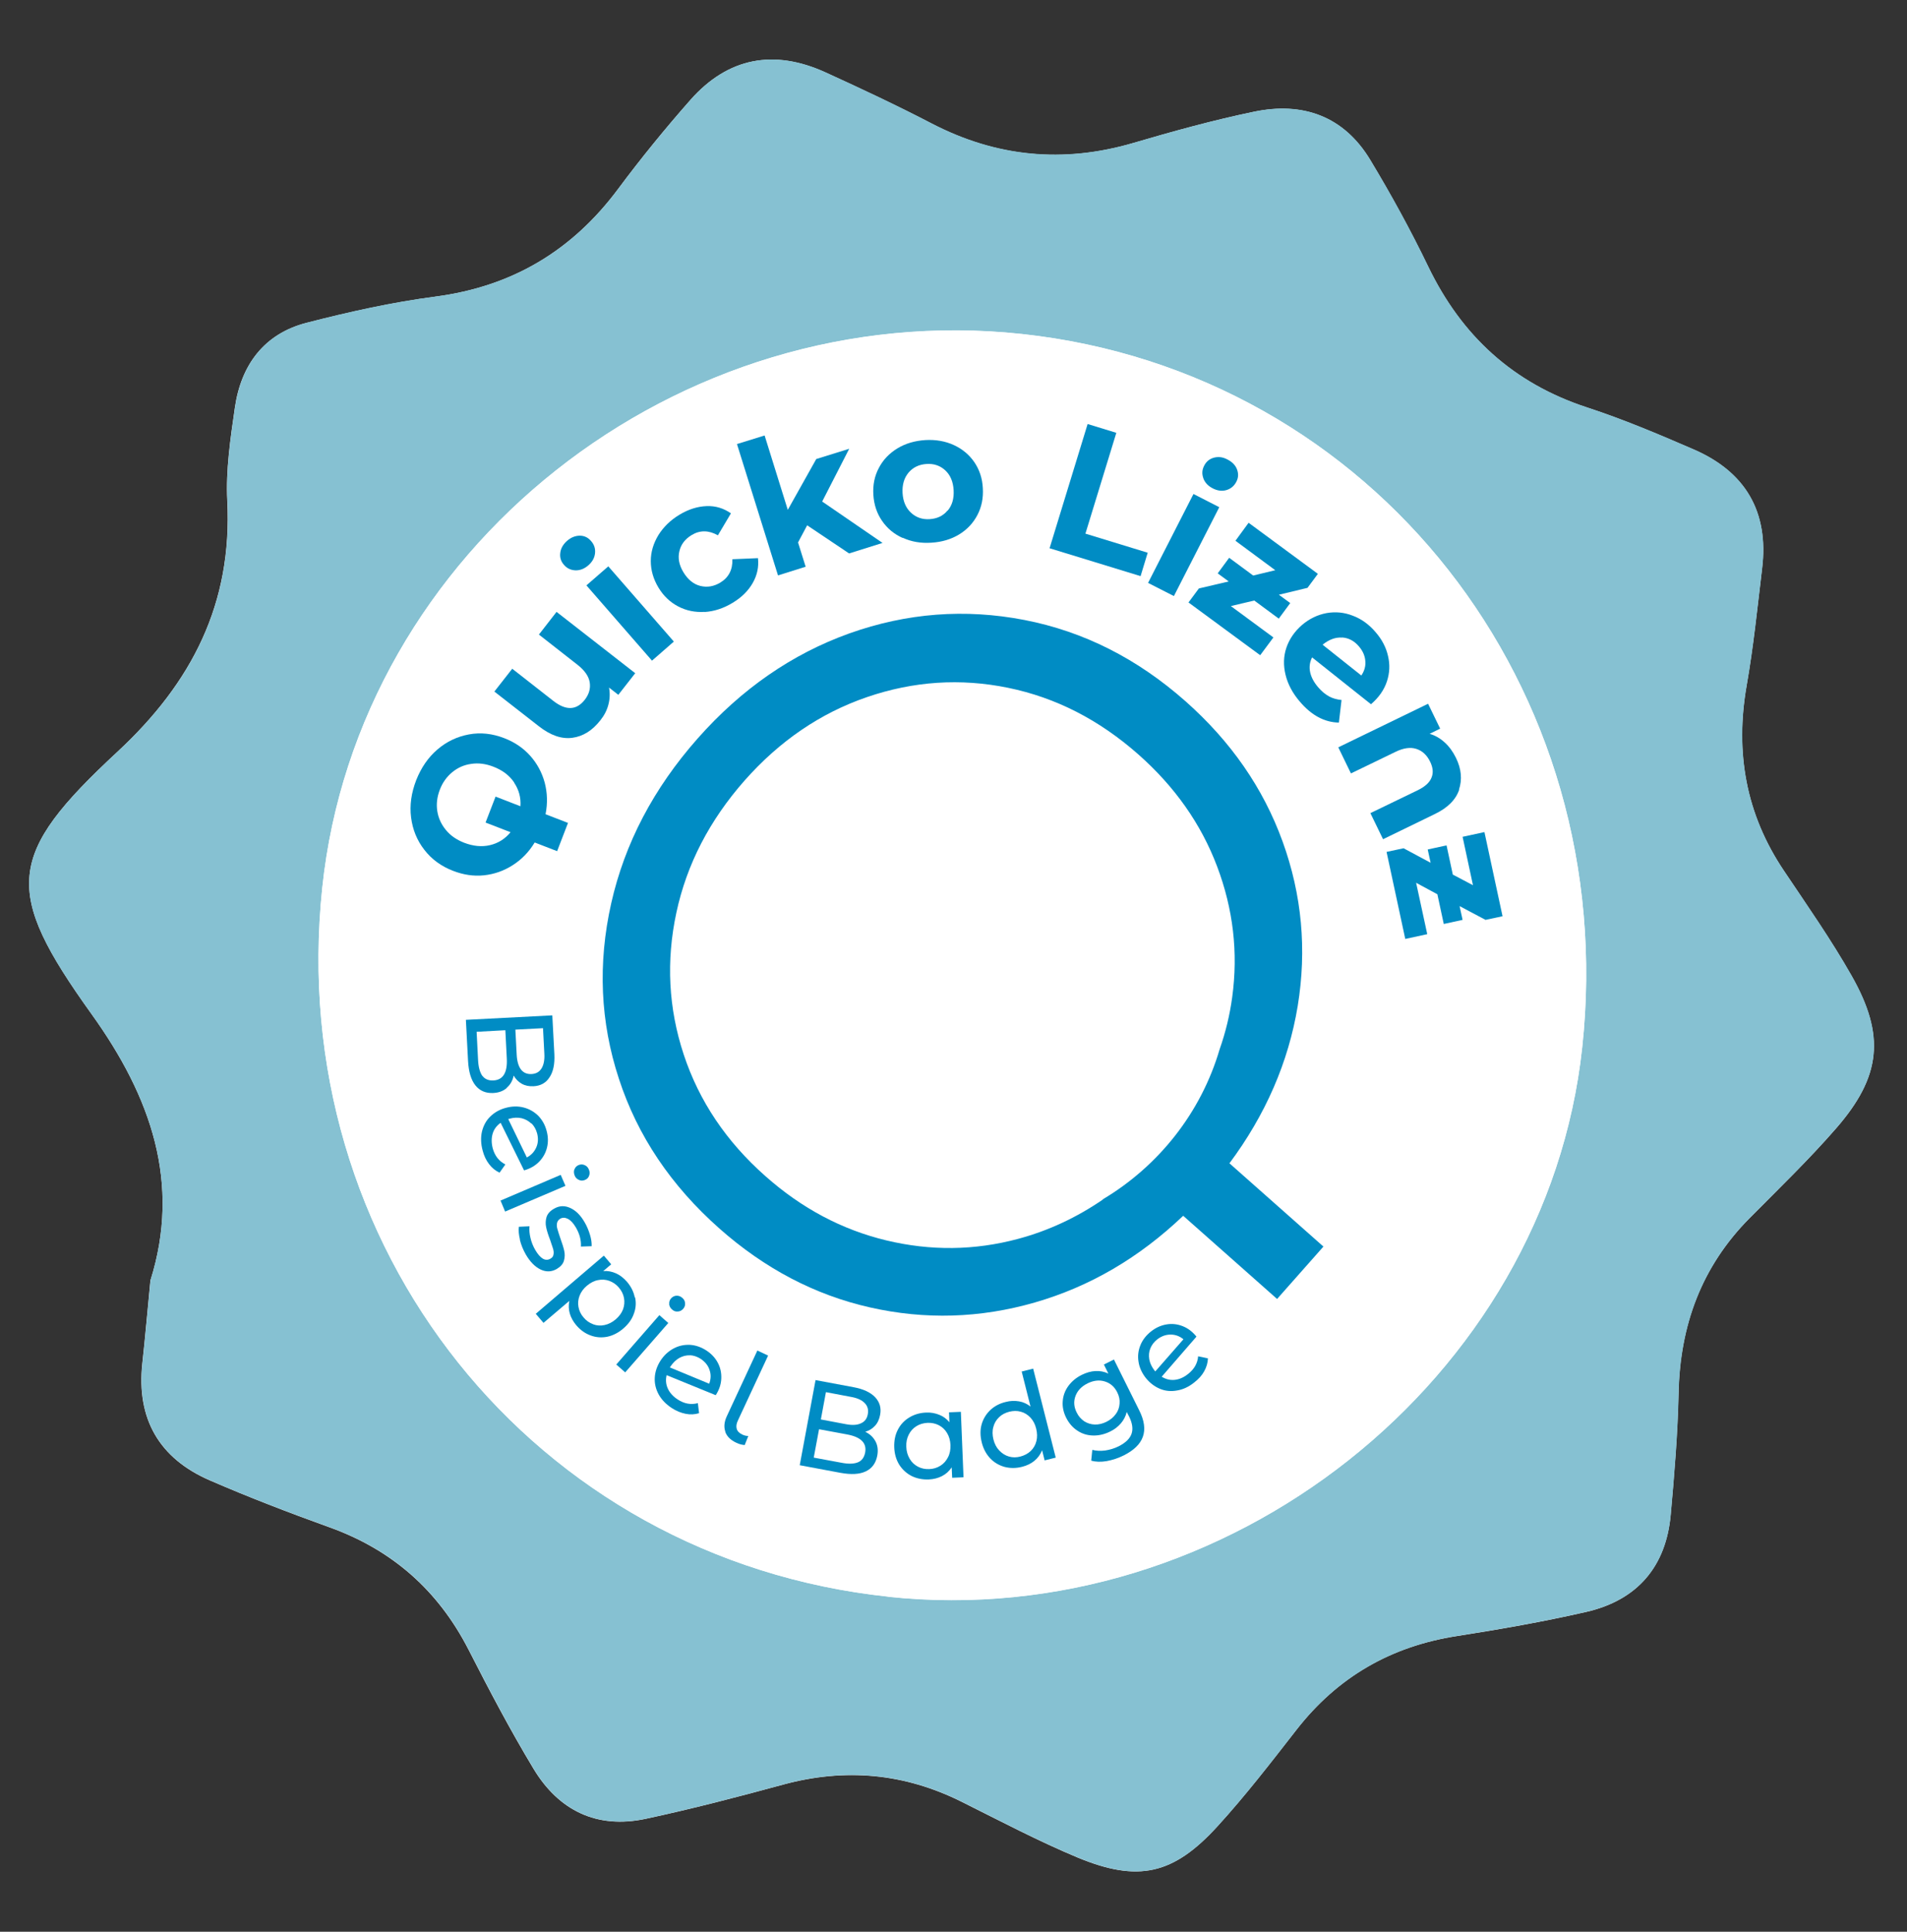 <?xml version="1.0" encoding="UTF-8"?><svg id="Ebene_1" xmlns="http://www.w3.org/2000/svg" viewBox="0 0 158 160"><rect x="0" y="0" width="158" height="160" fill="#333333" stroke="none"/><defs><style>.cls-1{fill:#008cc4;}.cls-2{fill:#fff;}.cls-3{fill:#86c1d2;}</style></defs><g><path class="cls-2" d="m12.46,106.07c-.24,2.48-.43,4.68-.67,6.87-.49,4.59,1.4,7.85,5.58,9.67,3.25,1.41,6.56,2.68,9.89,3.88,5.22,1.87,9.04,5.23,11.57,10.17,1.7,3.33,3.44,6.64,5.37,9.84,2.09,3.47,5.26,5.01,9.29,4.15,3.83-.82,7.63-1.81,11.41-2.84,5.13-1.39,10.04-.94,14.8,1.44,3.17,1.58,6.31,3.24,9.57,4.6,5.02,2.08,7.94,1.43,11.59-2.57,2.32-2.54,4.43-5.28,6.55-8,3.41-4.38,7.82-6.92,13.3-7.77,3.59-.56,7.18-1.19,10.72-2,4.21-.97,6.6-3.73,6.99-8.06.3-3.34.58-6.69.65-10.04.11-5.62,1.89-10.49,5.89-14.52,2.43-2.45,4.92-4.85,7.18-7.45,3.72-4.28,4.07-7.67,1.27-12.61-1.7-3-3.69-5.83-5.61-8.7-3.16-4.7-4.06-9.81-3.09-15.35.56-3.21.89-6.45,1.28-9.69.57-4.7-1.38-8.01-5.69-9.87-2.9-1.25-5.82-2.49-8.82-3.47-6.1-2-10.38-5.91-13.15-11.66-1.46-3.01-3.07-5.96-4.8-8.83-2.19-3.64-5.61-4.85-9.65-4-3.37.7-6.7,1.62-10,2.59-5.8,1.7-11.33,1.17-16.7-1.62-2.89-1.5-5.83-2.88-8.79-4.23-4.26-1.94-8.07-1.25-11.19,2.28-2.09,2.37-4.09,4.82-5.98,7.36-3.81,5.12-8.77,8.09-15.14,8.93-3.59.47-7.16,1.27-10.68,2.17-3.53.91-5.43,3.5-5.94,7.02-.37,2.56-.76,5.17-.63,7.73.43,8.49-2.92,15.04-9.09,20.77C.51,70.82.24,73.75,7.59,84c4.94,6.88,7.41,14,4.87,22.07Z"/><path class="cls-3" d="m12.46,106.07c2.54-8.07.08-15.19-4.87-22.07-7.36-10.24-7.08-13.18,2.16-21.75,6.18-5.73,9.52-12.28,9.09-20.77-.13-2.56.26-5.17.63-7.73.51-3.52,2.41-6.11,5.94-7.02,3.51-.91,7.08-1.7,10.68-2.17,6.37-.84,11.33-3.81,15.14-8.93,1.89-2.53,3.89-4.99,5.98-7.36,3.12-3.53,6.93-4.22,11.19-2.28,2.96,1.35,5.91,2.73,8.79,4.23,5.37,2.78,10.89,3.31,16.7,1.62,3.3-.97,6.63-1.89,10-2.59,4.05-.85,7.46.36,9.65,4,1.73,2.87,3.35,5.81,4.8,8.83,2.78,5.75,7.05,9.66,13.15,11.66,3,.98,5.92,2.21,8.82,3.47,4.31,1.86,6.26,5.18,5.69,9.87-.39,3.23-.71,6.48-1.28,9.69-.97,5.55-.07,10.65,3.09,15.35,1.92,2.86,3.91,5.7,5.61,8.7,2.8,4.93,2.45,8.33-1.27,12.61-2.26,2.6-4.75,5-7.18,7.45-3.99,4.03-5.77,8.9-5.89,14.52-.07,3.35-.35,6.7-.65,10.04-.38,4.33-2.78,7.09-6.99,8.06-3.54.81-7.13,1.44-10.72,2-5.47.86-9.89,3.4-13.3,7.77-2.12,2.72-4.23,5.46-6.55,8-3.65,4-6.57,4.66-11.59,2.57-3.26-1.36-6.41-3.02-9.57-4.6-4.76-2.38-9.67-2.83-14.8-1.44-3.78,1.03-7.58,2.02-11.41,2.84-4.03.86-7.21-.68-9.29-4.15-1.92-3.2-3.67-6.51-5.37-9.84-2.52-4.94-6.35-8.3-11.57-10.17-3.33-1.2-6.65-2.46-9.89-3.88-4.18-1.82-6.07-5.08-5.58-9.67.24-2.19.43-4.39.67-6.87Zm61.13,26.18c28.02,2.98,54.53-17.99,57.5-45.49,3.22-29.82-17.32-55.96-46.42-59.1-28.55-3.08-55.03,17.87-57.97,45.87-3.13,29.72,17.53,55.59,46.89,58.71Z"/><path class="cls-2" d="m73.59,132.25c-29.36-3.13-50.02-28.99-46.89-58.71,2.94-28,29.42-48.95,57.97-45.87,29.11,3.14,49.64,29.28,46.42,59.1-2.97,27.5-29.48,48.47-57.5,45.49Zm-42.24-56.96c-2.54,26.44,16.71,49.84,43.05,52.32,26.46,2.5,49.54-16.8,52.14-43.59,2.5-25.82-16.82-49.12-42.83-51.63-26.6-2.57-49.82,16.46-52.36,42.9Z"/></g><path class="cls-1" d="m101.85,96.37c3.01-4.04,4.9-8.39,5.67-13.05.76-4.65.35-9.19-1.25-13.61-1.6-4.42-4.28-8.29-8.04-11.62-4-3.54-8.45-5.79-13.36-6.74-4.91-.95-9.74-.58-14.49,1.11-4.75,1.7-8.95,4.6-12.59,8.72-3.64,4.12-6.03,8.67-7.15,13.64-1.12,4.98-.91,9.83.64,14.54,1.54,4.72,4.32,8.85,8.32,12.39,3.76,3.33,7.92,5.51,12.48,6.54,4.56,1.03,9.11.9,13.66-.41,4.55-1.31,8.64-3.7,12.29-7.18l7.78,6.89,3.84-4.34-7.78-6.89Zm-10.48,2.99c-2.18,1.49-4.51,2.58-7.01,3.25-3.61.97-7.25,1.01-10.92.13-3.67-.88-7.01-2.65-10.02-5.32-3.25-2.87-5.5-6.23-6.77-10.07-1.27-3.84-1.47-7.76-.61-11.76.86-4.01,2.75-7.65,5.65-10.94,2.91-3.29,6.29-5.59,10.14-6.91,3.85-1.32,7.75-1.58,11.7-.77,3.95.81,7.54,2.65,10.79,5.52,3.01,2.66,5.19,5.75,6.52,9.27s1.76,7.13,1.25,10.85c-.2,1.47-.55,2.91-1.04,4.3-1.54,5.25-5.06,9.68-9.7,12.44Z"/><g><path class="cls-1" d="m43.93,62.6c.57.64.97,1.38,1.2,2.22.22.84.25,1.71.07,2.62l1.86.72-.9,2.34-1.86-.72c-.48.79-1.08,1.41-1.82,1.88-.73.47-1.53.75-2.38.84-.86.09-1.71-.04-2.56-.37-.99-.38-1.78-.96-2.38-1.74-.61-.78-.97-1.67-1.1-2.68-.13-1.01.02-2.04.42-3.08.41-1.04.99-1.89,1.76-2.55.77-.66,1.64-1.07,2.61-1.25s1.95-.07,2.93.31c.86.33,1.58.82,2.15,1.46Zm-1.33,2.21c-.4-.59-.97-1.02-1.73-1.31-.62-.24-1.23-.32-1.82-.23-.6.08-1.12.31-1.58.69-.46.38-.8.85-1.03,1.45-.23.6-.3,1.18-.21,1.77.09.58.33,1.1.71,1.56.38.47.88.81,1.51,1.06.76.29,1.47.36,2.15.2.68-.16,1.25-.52,1.7-1.07l-2.07-.8.83-2.15,2.06.8c.05-.72-.13-1.37-.52-1.95Z"/><path class="cls-1" d="m46.11,50.68l6.52,5.08-1.4,1.79-.77-.6c.09.47.07.94-.05,1.4-.12.47-.34.9-.66,1.3-.67.86-1.44,1.34-2.33,1.46-.89.12-1.81-.2-2.78-.96l-3.68-2.87,1.48-1.89,3.4,2.66c1.05.82,1.92.79,2.61-.09.35-.45.49-.93.41-1.44-.08-.5-.41-.98-.99-1.44l-3.22-2.52,1.47-1.89Z"/><path class="cls-1" d="m47.67,47.24c-.38-.02-.69-.16-.94-.45-.25-.28-.36-.61-.31-.99.04-.37.23-.71.56-1,.33-.29.69-.43,1.06-.43.37,0,.68.15.92.43.27.3.38.64.34,1.02-.04.38-.22.71-.55,1s-.69.43-1.07.42Zm.92,1.24l1.81-1.57,5.43,6.23-1.81,1.58-5.43-6.23Z"/><path class="cls-1" d="m58.38,50.68c-.79.05-1.52-.1-2.19-.45-.67-.35-1.22-.87-1.64-1.57-.42-.7-.63-1.43-.63-2.19,0-.76.22-1.47.63-2.15.42-.67,1-1.24,1.75-1.69.75-.45,1.49-.68,2.24-.71.75-.03,1.42.18,2.02.6l-1.08,1.82c-.76-.43-1.49-.44-2.18-.02-.54.33-.88.77-1.01,1.33-.14.57-.03,1.15.34,1.76.37.6.83.98,1.39,1.12.57.14,1.11.05,1.65-.27.7-.42,1.04-1.07,1.01-1.94l2.12-.09c.08.71-.06,1.4-.43,2.05-.37.65-.92,1.2-1.67,1.65-.76.46-1.53.71-2.32.76Z"/><path class="cls-1" d="m66.88,43.5l-.76,1.43.63,2.01-2.29.72-3.4-10.88,2.29-.71,1.92,6.16,2.36-4.21,2.73-.85-2.24,4.37,5,3.43-2.77.87-3.46-2.32Z"/><path class="cls-1" d="m74.79,44.56c-.71-.32-1.28-.79-1.71-1.42-.43-.62-.67-1.34-.72-2.16-.05-.82.1-1.56.46-2.23.35-.67.86-1.2,1.53-1.61.67-.41,1.44-.63,2.31-.69.87-.05,1.66.09,2.36.41s1.27.79,1.7,1.41c.43.63.67,1.35.71,2.16.05.82-.1,1.56-.45,2.23-.35.67-.86,1.21-1.52,1.61-.66.4-1.43.63-2.3.68-.87.06-1.66-.08-2.37-.41Zm3.73-2.27c.37-.44.53-1,.49-1.7-.04-.69-.27-1.24-.69-1.63-.42-.39-.94-.57-1.55-.53-.62.04-1.11.27-1.49.71-.37.44-.54,1.01-.5,1.7.04.7.28,1.24.7,1.63.42.39.94.57,1.55.53s1.11-.27,1.47-.71Z"/><path class="cls-1" d="m90.11,35.12l2.38.73-2.56,8.35,5.16,1.58-.59,1.94-7.54-2.31,3.15-10.28Z"/><path class="cls-1" d="m98.89,40.92l2.13,1.09-3.76,7.36-2.14-1.09,3.76-7.36Zm.81-1.31c-.13-.36-.11-.7.07-1.04.17-.34.44-.56.8-.66.37-.1.74-.06,1.13.15.39.2.66.47.79.82s.12.68-.05,1.01c-.18.36-.46.59-.82.7-.37.11-.75.06-1.14-.14-.39-.2-.65-.48-.78-.83Z"/><path class="cls-1" d="m105.51,52.79l-1.1,1.48-5.94-4.37.86-1.16,2.47-.58-.91-.67.95-1.29,1.99,1.47,1.83-.44-3.3-2.44,1.09-1.49,5.74,4.23-.86,1.16-2.37.57.94.69-.95,1.29-2.03-1.5-1.94.46,3.5,2.58Z"/><path class="cls-1" d="m110.09,57.67c.31.17.67.27,1.06.31l-.22,1.87c-1.18-.02-2.26-.59-3.23-1.73-.61-.71-1-1.45-1.19-2.23s-.17-1.53.07-2.24.67-1.34,1.29-1.88c.62-.53,1.3-.85,2.04-.99.75-.13,1.47-.06,2.18.22.72.27,1.35.73,1.89,1.37.52.6.86,1.25,1.02,1.96.17.71.14,1.41-.09,2.11-.23.7-.67,1.33-1.32,1.89l-4.88-3.88c-.2.4-.25.81-.16,1.23.09.42.31.83.66,1.24.28.33.58.58.89.75Zm1.1-4.86c-.54-.04-1.08.16-1.61.59l3.21,2.55c.25-.37.37-.77.33-1.2-.03-.43-.21-.84-.53-1.21-.39-.46-.86-.71-1.41-.74Z"/><path class="cls-1" d="m120.9,65.4c-.28.84-.96,1.52-2.05,2.04l-4.26,2.07-1.05-2.16,3.93-1.9c.59-.29.97-.63,1.13-1.03.17-.4.13-.84-.11-1.33-.26-.54-.64-.9-1.14-1.06-.49-.16-1.07-.08-1.74.25l-3.68,1.78-1.05-2.16,7.44-3.61,1,2.06-.87.43c.45.13.87.37,1.24.71.38.34.69.77.94,1.28.45.92.53,1.8.25,2.63Z"/><path class="cls-1" d="m118.23,77.38l-1.8.39-1.55-7.21,1.41-.3,2.24,1.2-.24-1.1,1.56-.34.52,2.42,1.67.88-.86-4.01,1.81-.39,1.5,6.97-1.41.3-2.15-1.14.25,1.14-1.56.34-.53-2.46-1.76-.95.92,4.25Z"/></g><g><path class="cls-1" d="m41.99,90.11c-.29.26-.67.4-1.13.42-.62.03-1.11-.18-1.47-.63-.36-.45-.56-1.12-.61-2.01l-.18-3.42,7.16-.37.17,3.21c.04.82-.09,1.46-.4,1.92-.3.47-.75.71-1.32.74-.38.02-.71-.05-.99-.21-.28-.16-.5-.39-.66-.67-.09.42-.28.76-.58,1.01Zm-2.03-1.01c.21.28.51.41.92.39.8-.04,1.17-.65,1.11-1.81l-.12-2.35-2.38.13.12,2.35c.03.58.15,1.01.35,1.3Zm5.03-3.94l-2.29.12.11,2.1c.03.53.15.93.35,1.2.21.27.5.4.88.38.38-.02.65-.18.83-.47.18-.29.26-.7.23-1.22l-.11-2.1Z"/><path class="cls-1" d="m41.87,96.45l-.48.68c-.34-.16-.63-.39-.87-.71-.24-.31-.42-.69-.53-1.12-.15-.55-.17-1.08-.06-1.57.12-.49.34-.91.69-1.25.35-.34.78-.59,1.29-.72.51-.14,1-.15,1.47-.03.47.12.87.35,1.21.68.33.34.57.76.7,1.26.13.48.14.94.03,1.38-.11.45-.33.84-.65,1.17-.33.34-.75.58-1.25.72l-1.94-3.94c-.33.23-.55.53-.66.89-.11.37-.11.77,0,1.21.17.63.52,1.08,1.04,1.34Zm2.15-3.39c-.23-.22-.49-.36-.8-.44-.31-.07-.65-.06-1.01.04l-.1.03,1.54,3.18c.36-.19.62-.47.78-.83.16-.36.18-.75.07-1.17-.09-.33-.25-.61-.47-.83Z"/><path class="cls-1" d="m46.46,97.32l.39.9-5,2.13-.38-.91,4.99-2.13Zm1.14-.47c.06-.17.18-.29.34-.35.16-.07.33-.07.49,0,.17.07.29.19.36.37.08.18.08.35.02.51-.06.17-.17.28-.34.35-.17.07-.34.08-.5,0-.17-.07-.29-.19-.36-.37-.07-.18-.08-.35-.02-.51Z"/><path class="cls-1" d="m43.08,102.67c-.1-.42-.13-.77-.09-1.06l.88-.04c-.03.3,0,.62.08.96.08.35.21.67.38.97.43.75.86,1,1.28.75.15-.08.23-.2.25-.35.03-.15.01-.31-.04-.48-.05-.17-.13-.41-.24-.72-.16-.41-.27-.76-.33-1.05-.06-.28-.05-.56.03-.84.09-.28.29-.51.63-.7.43-.25.87-.27,1.33-.06.47.21.87.61,1.21,1.21.18.31.32.65.43,1.01s.15.67.14.95l-.89.03c.03-.53-.11-1.05-.41-1.57-.21-.36-.43-.6-.66-.72-.23-.12-.44-.13-.64-.02-.15.09-.24.22-.27.37-.03.16-.02.33.04.51.05.18.13.43.24.75.15.42.26.76.32,1.04.06.28.05.55-.03.82-.08.27-.28.49-.6.68-.42.24-.87.26-1.33.04-.46-.22-.88-.64-1.24-1.27-.22-.39-.38-.79-.48-1.2Z"/><path class="cls-1" d="m52.62,107.46c.1.47.06.93-.11,1.37-.16.45-.45.85-.87,1.21-.42.36-.86.58-1.33.68-.47.09-.93.06-1.38-.11-.45-.16-.85-.45-1.19-.85-.25-.3-.43-.62-.53-.96s-.11-.7-.04-1.05l-2.14,1.82-.64-.75,5.64-4.82.61.72-.66.56c.37-.03.72.04,1.06.19.34.15.63.39.9.69.34.4.56.83.65,1.3Zm-3.47,2.23c.3.11.62.13.94.06s.63-.22.92-.47c.29-.25.49-.52.61-.83.11-.31.14-.62.08-.94s-.2-.6-.43-.87c-.22-.26-.49-.44-.79-.55-.3-.11-.62-.13-.94-.06-.32.06-.62.22-.91.46-.29.24-.49.52-.61.83-.12.31-.15.62-.09.94.06.32.2.61.42.86.22.27.49.45.79.56Z"/><path class="cls-1" d="m54.63,108.93l.74.65-3.57,4.09-.74-.65,3.57-4.09Zm.82-.92c-.02-.18.03-.33.15-.47.12-.13.27-.21.44-.22.18-.01.34.05.48.17.15.12.23.27.24.45.02.17-.04.33-.15.46-.12.14-.27.22-.45.23-.18.02-.34-.04-.48-.17-.15-.13-.22-.27-.24-.45Z"/><path class="cls-1" d="m57.82,116.22l.1.83c-.36.11-.73.13-1.12.05-.39-.08-.77-.23-1.15-.48-.48-.32-.84-.69-1.08-1.13-.24-.44-.35-.91-.32-1.4.03-.49.19-.95.48-1.4.29-.44.65-.77,1.08-1,.43-.23.88-.32,1.36-.3.47.03.93.19,1.36.47.41.27.73.61.94,1.01.22.41.31.85.29,1.32-.02.47-.17.92-.46,1.37l-4.07-1.66c-.09.39-.06.76.1,1.11s.43.65.81.9c.55.36,1.1.46,1.67.31Zm-.64-3.96c-.31-.02-.61.06-.89.21-.28.16-.52.39-.73.7l-.06.09,3.26,1.35c.14-.38.16-.76.03-1.13-.12-.38-.37-.68-.72-.92-.29-.19-.59-.29-.9-.31Z"/><path class="cls-1" d="m60.1,118.59c-.14-.39-.1-.82.12-1.29l2.53-5.44.89.42-2.5,5.37c-.13.27-.16.5-.1.7.06.2.22.36.48.48.16.07.31.11.48.11l-.3.75c-.24-.02-.47-.08-.69-.19-.48-.22-.79-.53-.92-.91Z"/><path class="cls-1" d="m72.54,119.39c.18.34.23.74.14,1.2-.12.61-.44,1.04-.95,1.28-.52.25-1.22.28-2.1.12l-3.37-.63,1.31-7.05,3.16.59c.81.15,1.4.43,1.78.83.38.41.52.89.41,1.46-.07.37-.21.68-.43.91-.22.24-.49.4-.8.49.39.19.67.46.85.8Zm-1.46,1.73c.32-.13.52-.4.6-.81.15-.79-.36-1.29-1.5-1.5l-2.32-.43-.44,2.35,2.32.43c.57.11,1.02.09,1.34-.04Zm-2.65-5.81l-.42,2.26,2.07.39c.52.1.93.08,1.25-.07.32-.14.51-.4.57-.76.07-.37-.02-.68-.26-.92-.24-.25-.62-.42-1.14-.51l-2.06-.39Z"/><path class="cls-1" d="m79.61,116.94l.22,5.42-.94.04-.04-.86c-.21.31-.47.55-.8.72-.33.17-.69.26-1.1.28-.53.02-1-.08-1.43-.29-.42-.22-.76-.53-1.02-.94-.25-.41-.39-.89-.41-1.43-.02-.55.08-1.04.3-1.46.22-.43.53-.76.94-1.01.41-.25.87-.39,1.4-.41.39-.02.75.05,1.08.18.34.13.62.34.85.62l-.03-.82.98-.04Zm-1.69,4.46c.27-.17.48-.41.63-.71.15-.29.21-.63.2-1-.02-.38-.11-.71-.28-.99-.17-.29-.4-.5-.68-.65-.29-.15-.6-.21-.94-.2-.35.02-.66.11-.93.28-.27.17-.48.4-.63.7-.15.3-.22.63-.2,1.01.01.37.11.7.28.99s.4.5.68.65c.29.15.6.22.95.2.34-.01.65-.11.92-.28Z"/><path class="cls-1" d="m85.6,113.36l1.87,7.37-.92.23-.21-.84c-.14.35-.35.64-.63.87-.29.24-.63.4-1.02.5-.51.13-.99.13-1.46.01-.46-.13-.86-.36-1.19-.71-.33-.35-.57-.79-.7-1.32s-.14-1.03-.01-1.49c.13-.46.37-.85.71-1.18.35-.33.78-.56,1.29-.68.38-.1.74-.11,1.1-.05.36.06.67.21.95.43l-.73-2.9.95-.24Zm-.2,6.82c.23-.22.39-.5.47-.82s.07-.66-.02-1.03c-.09-.37-.25-.67-.47-.91-.23-.24-.49-.41-.8-.49-.31-.09-.63-.08-.96,0-.34.09-.63.24-.85.46-.23.22-.39.49-.47.81-.09.32-.08.66.01,1.03.09.36.25.67.48.91.23.24.49.41.8.5.3.09.63.09.96,0,.33-.09.62-.24.85-.46Z"/><path class="cls-1" d="m92.29,112.6l2.09,4.2c.43.85.53,1.58.31,2.2-.22.62-.75,1.13-1.59,1.55-.46.23-.93.38-1.41.47-.48.08-.9.07-1.28-.04l.09-.89c.32.08.68.1,1.07.05.39-.06.76-.17,1.12-.35.57-.29.92-.63,1.06-1.03.14-.4.07-.88-.2-1.43l-.2-.38c-.08.35-.25.67-.48.94-.24.28-.54.51-.89.68-.47.23-.94.34-1.41.33-.48-.01-.91-.14-1.3-.4-.39-.25-.7-.61-.93-1.06-.23-.46-.33-.92-.29-1.38.03-.46.19-.89.47-1.27.28-.38.65-.69,1.12-.92.37-.18.74-.29,1.12-.31.38-.02.74.05,1.07.21l-.37-.75.84-.42Zm.16,4.52c.19-.26.29-.55.31-.86.03-.32-.04-.63-.19-.93-.23-.47-.58-.77-1.04-.91-.46-.14-.93-.08-1.42.16-.5.25-.83.59-1,1.04-.17.45-.14.91.1,1.38.15.31.36.54.62.72.27.17.56.26.88.27.32.01.65-.07.97-.23.32-.16.57-.37.76-.63Z"/><path class="cls-1" d="m99.27,112.34l.81.17c-.01.37-.12.73-.31,1.07-.19.35-.47.65-.83.93-.45.36-.92.58-1.42.66-.49.09-.97.05-1.42-.14-.45-.19-.84-.49-1.17-.9-.32-.41-.53-.86-.6-1.34-.08-.48-.02-.94.16-1.38.18-.44.48-.82.89-1.14.38-.3.8-.49,1.26-.57s.9-.03,1.34.14c.44.17.82.46,1.15.87l-2.88,3.32c.34.21.7.3,1.08.26.38-.04.75-.2,1.11-.49.51-.4.79-.9.83-1.48Zm-3.96-.66c-.12.29-.14.59-.09.91.06.32.2.62.43.92l.07.08,2.33-2.66c-.31-.26-.67-.39-1.06-.39-.39,0-.76.13-1.1.39-.27.21-.46.46-.58.75Z"/></g></svg>